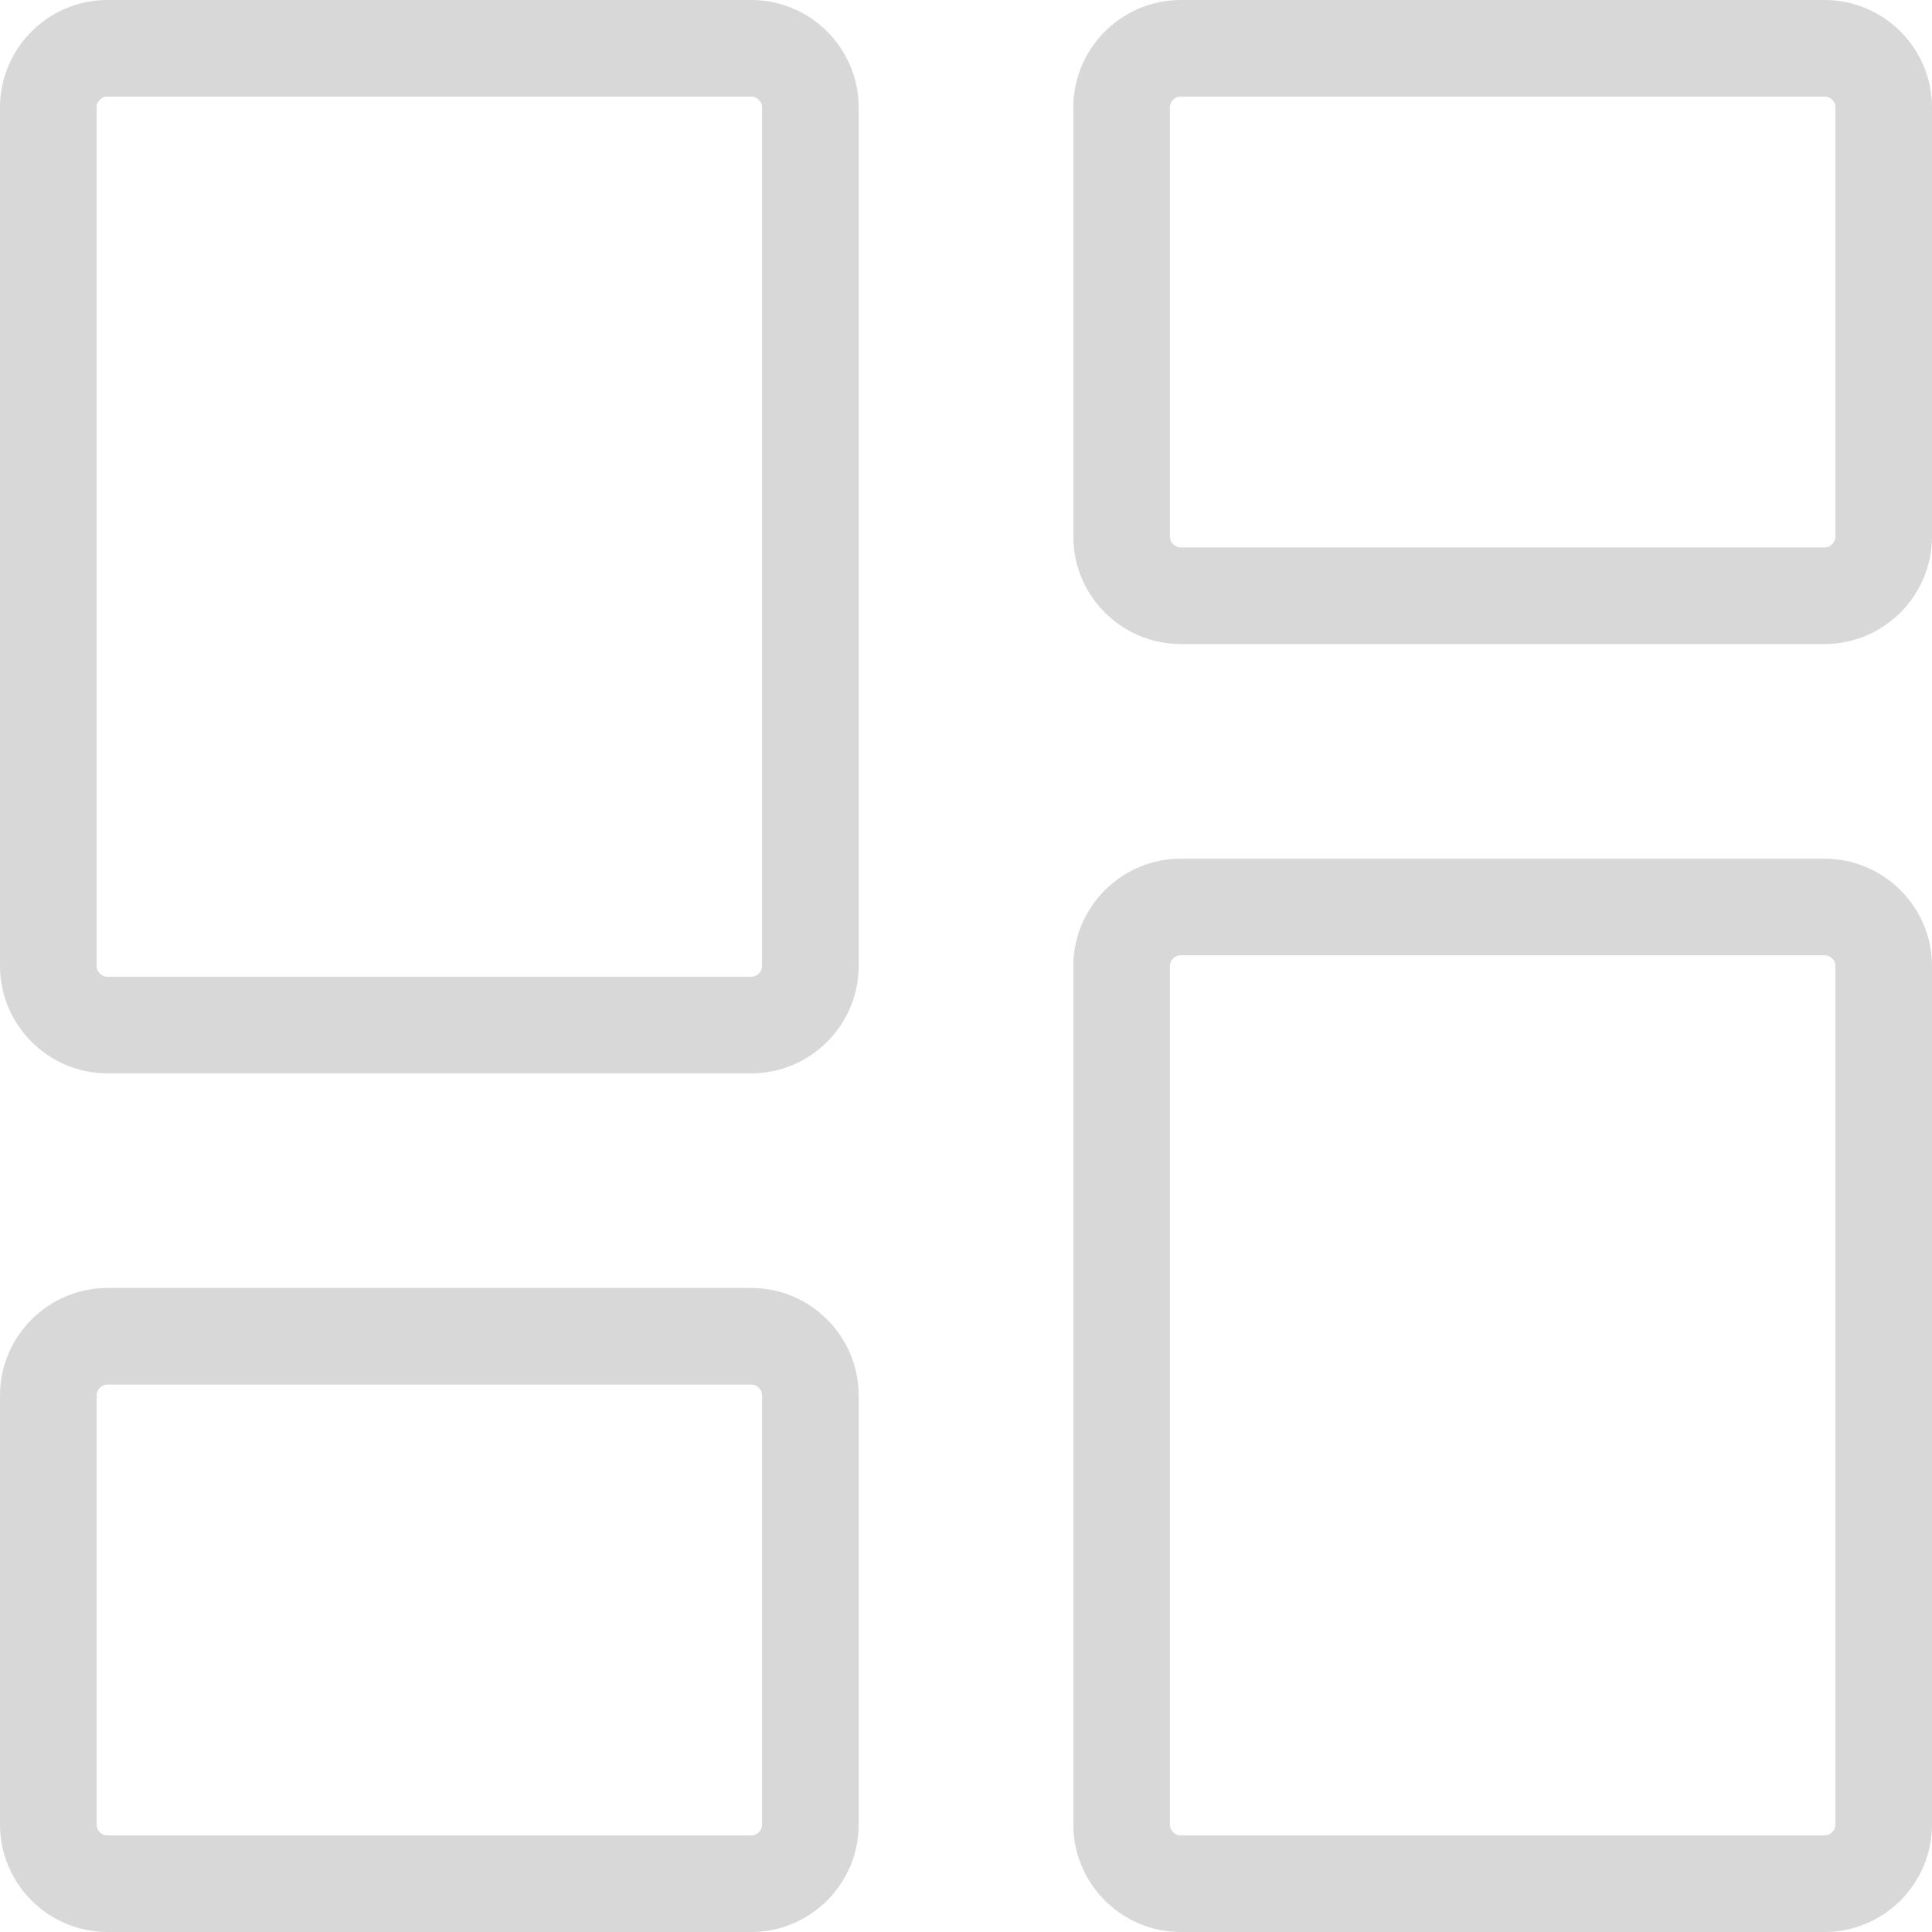 <svg width="20" height="20" viewBox="0 0 20 20" fill="none" xmlns="http://www.w3.org/2000/svg">
<path d="M7.778 10.611H1.111C0.776 10.611 0.5 10.335 0.5 10V1.111C0.5 0.776 0.776 0.5 1.111 0.5H7.778C8.113 0.5 8.389 0.776 8.389 1.111V10C8.389 10.335 8.113 10.611 7.778 10.611ZM7.778 19.5H1.111C0.776 19.5 0.5 19.224 0.5 18.889V14.444C0.5 14.11 0.776 13.833 1.111 13.833H7.778C8.113 13.833 8.389 14.11 8.389 14.444V18.889C8.389 19.224 8.113 19.5 7.778 19.5ZM18.889 19.5H12.222C11.887 19.5 11.611 19.224 11.611 18.889V10C11.611 9.665 11.887 9.389 12.222 9.389H18.889C19.224 9.389 19.5 9.665 19.5 10V18.889C19.5 19.224 19.224 19.5 18.889 19.5ZM11.611 5.556V1.111C11.611 0.776 11.887 0.5 12.222 0.5H18.889C19.224 0.5 19.5 0.776 19.5 1.111V5.556C19.5 5.891 19.224 6.167 18.889 6.167H12.222C11.887 6.167 11.611 5.891 11.611 5.556Z" stroke="#D8D8D8"/>
</svg>
